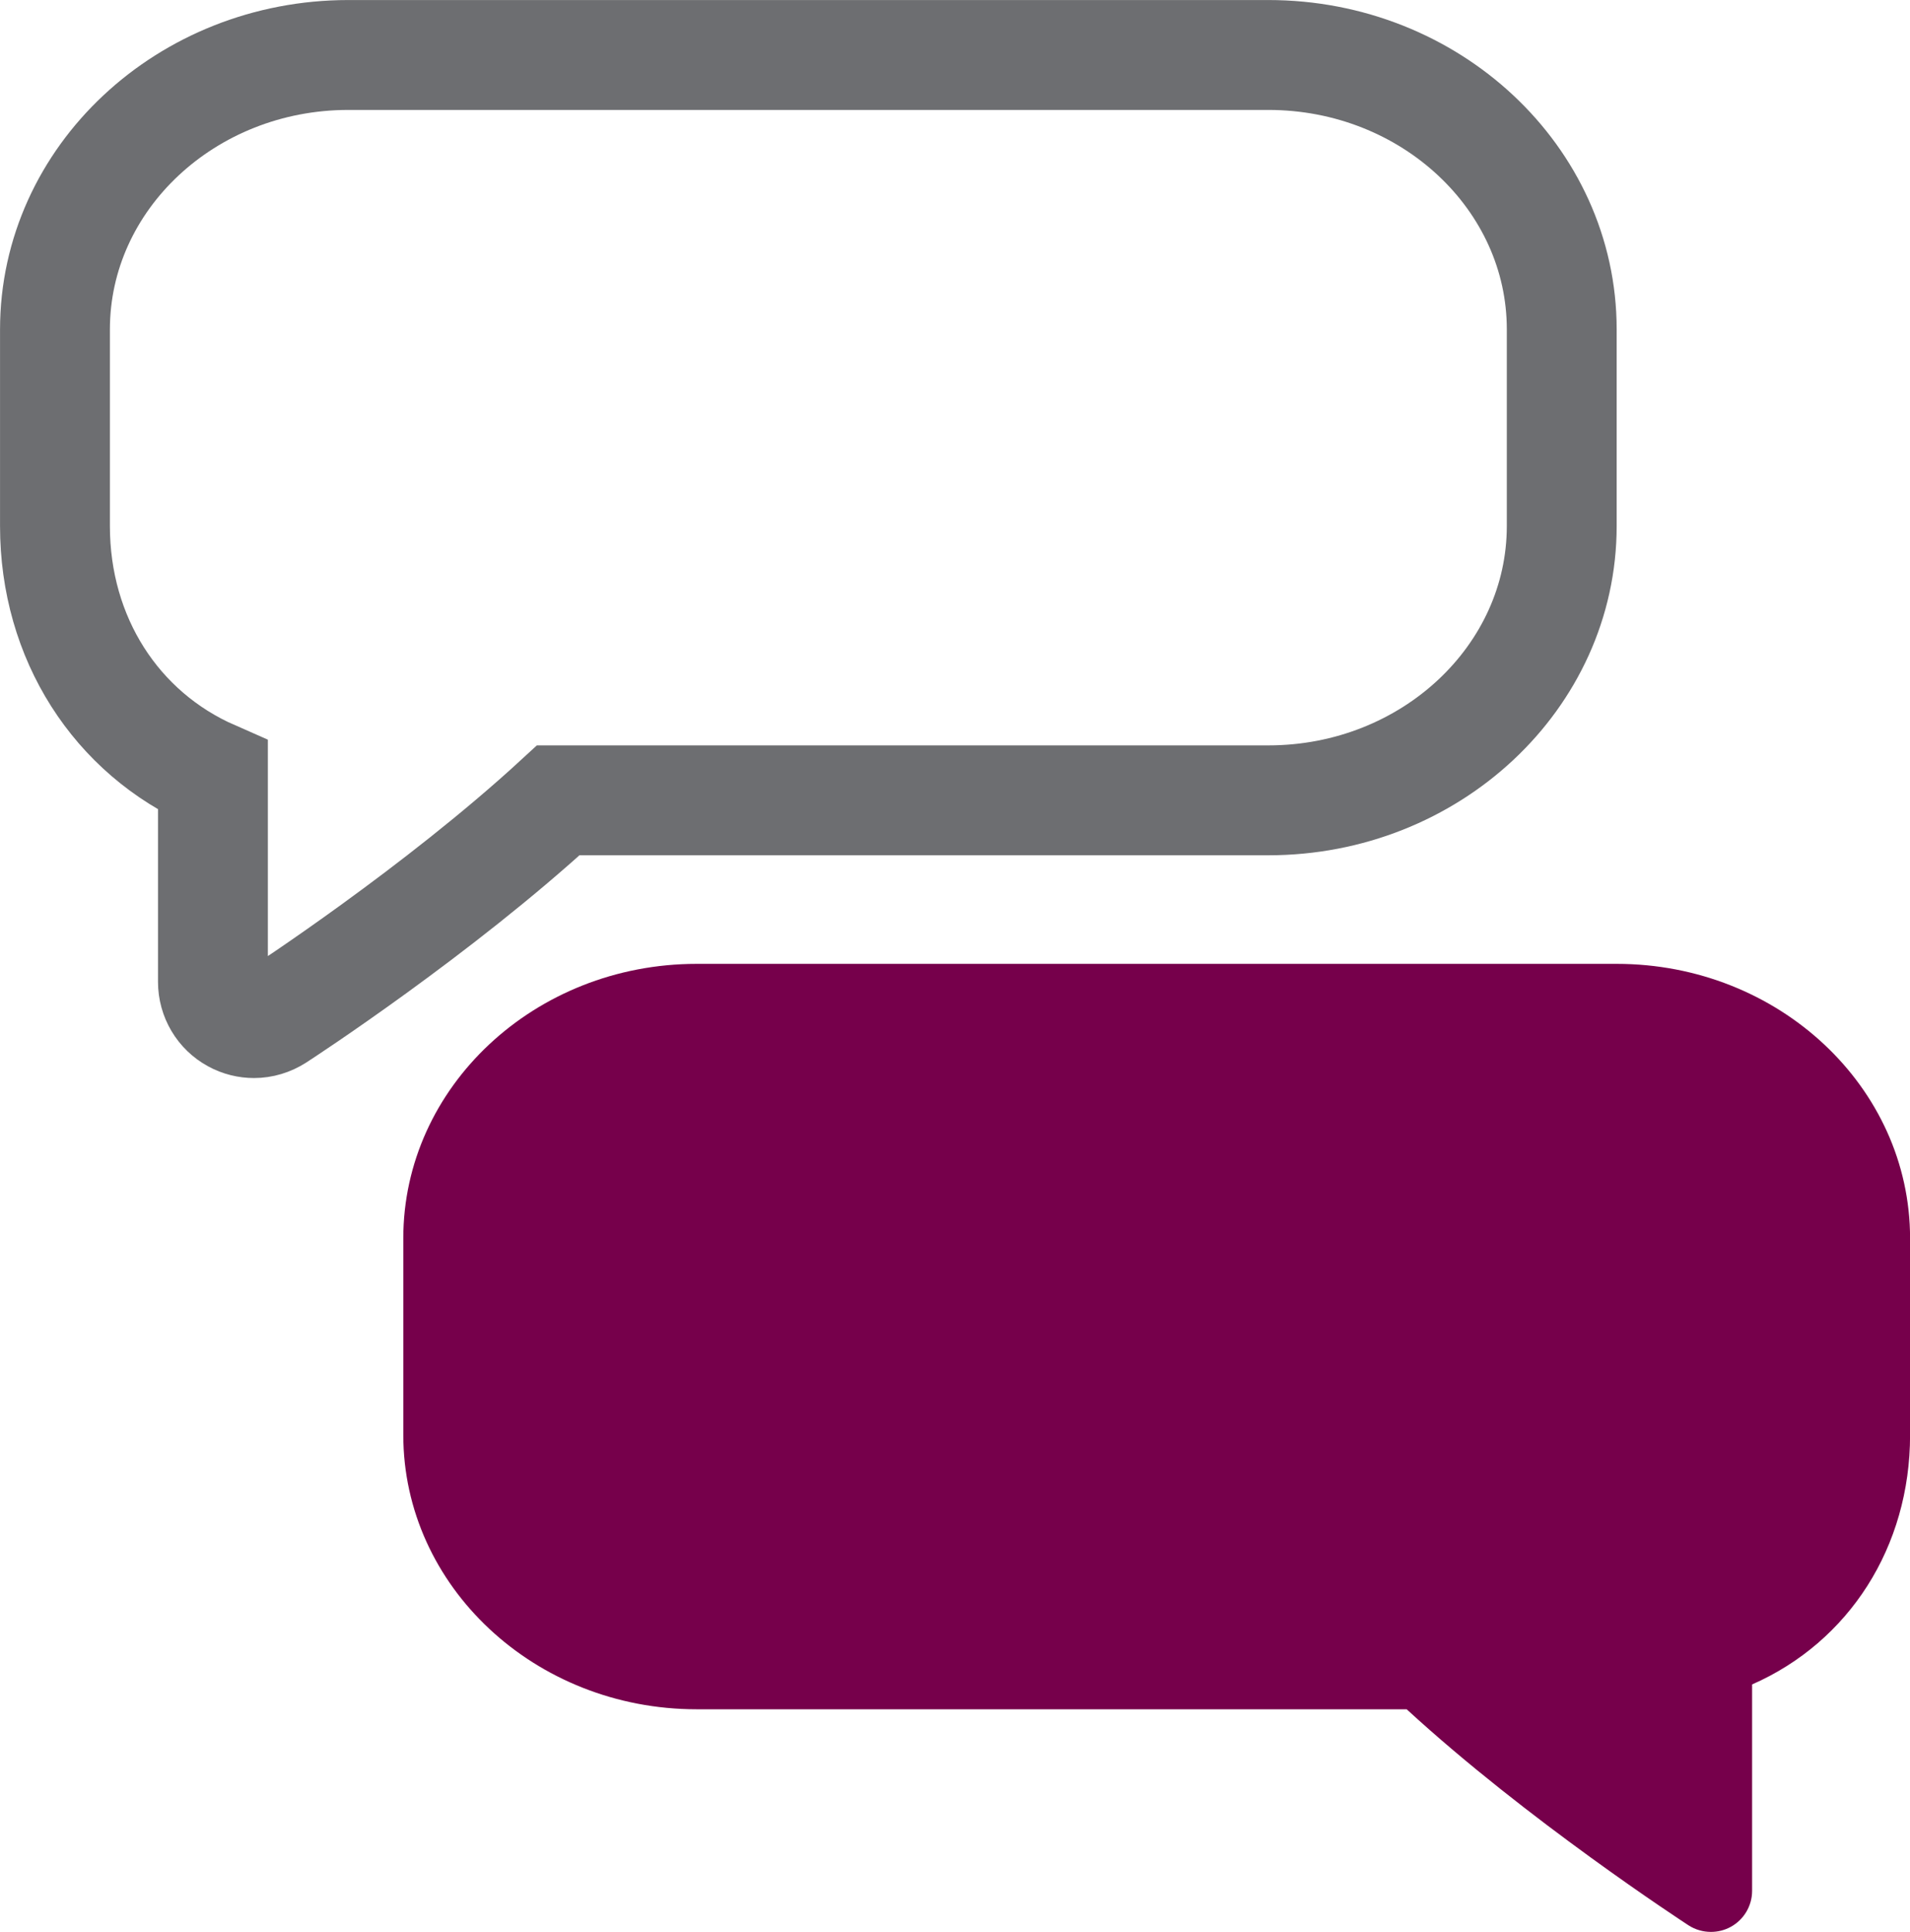 <?xml version="1.0" encoding="utf-8"?>
<!-- Generator: Adobe Illustrator 24.0.1, SVG Export Plug-In . SVG Version: 6.00 Build 0)  -->
<svg version="1.1" id="Layer_1" xmlns="http://www.w3.org/2000/svg" xmlns:xlink="http://www.w3.org/1999/xlink" x="0px" y="0px"
	 viewBox="0 0 27 27.301" style="enable-background:new 0 0 27 27.301;" xml:space="preserve">
<style type="text/css">
	.st0{clip-path:url(#SVGID_2_);fill:#76004B;}
	.st1{clip-path:url(#SVGID_2_);fill:none;stroke:#6D6E71;stroke-width:1.553;stroke-miterlimit:10;}
</style>
<g>
	<defs>
		<rect id="SVGID_1_" width="27" height="27.301"/>
	</defs>
	<clipPath id="SVGID_2_">
		<use xlink:href="#SVGID_1_"  style="overflow:visible;"/>
	</clipPath>
	<path class="st0" d="M22.854,13.621H9.848c-2.287,0-4.147,1.739-4.147,3.879v2.778c0,2.138,1.86,3.877,4.147,3.877h10.037
		c1.702,1.564,3.89,2.991,3.984,3.053c0.096,0.062,0.207,0.093,0.317,0.093c0.096,0,0.191-0.023,0.278-0.07
		c0.188-0.102,0.304-0.298,0.304-0.511v-2.916c1.369-0.601,2.233-1.942,2.233-3.526V17.5C27.001,15.36,25.141,13.621,22.854,13.621"
		/>
	<path class="st1" d="M17.93,0.777H4.924c-2.287,0-4.147,1.739-4.147,3.879v2.778c0,1.584,0.863,2.925,2.233,3.526v2.916
		c0,0.213,0.116,0.41,0.303,0.511c0.087,0.048,0.183,0.071,0.278,0.071c0.11,0,0.22-0.033,0.317-0.095
		c0.096-0.062,2.284-1.489,3.984-3.053H17.93c2.287,0,4.147-1.739,4.147-3.877V4.655C22.077,2.516,20.217,0.777,17.93,0.777z"/>
</g>
</svg>
